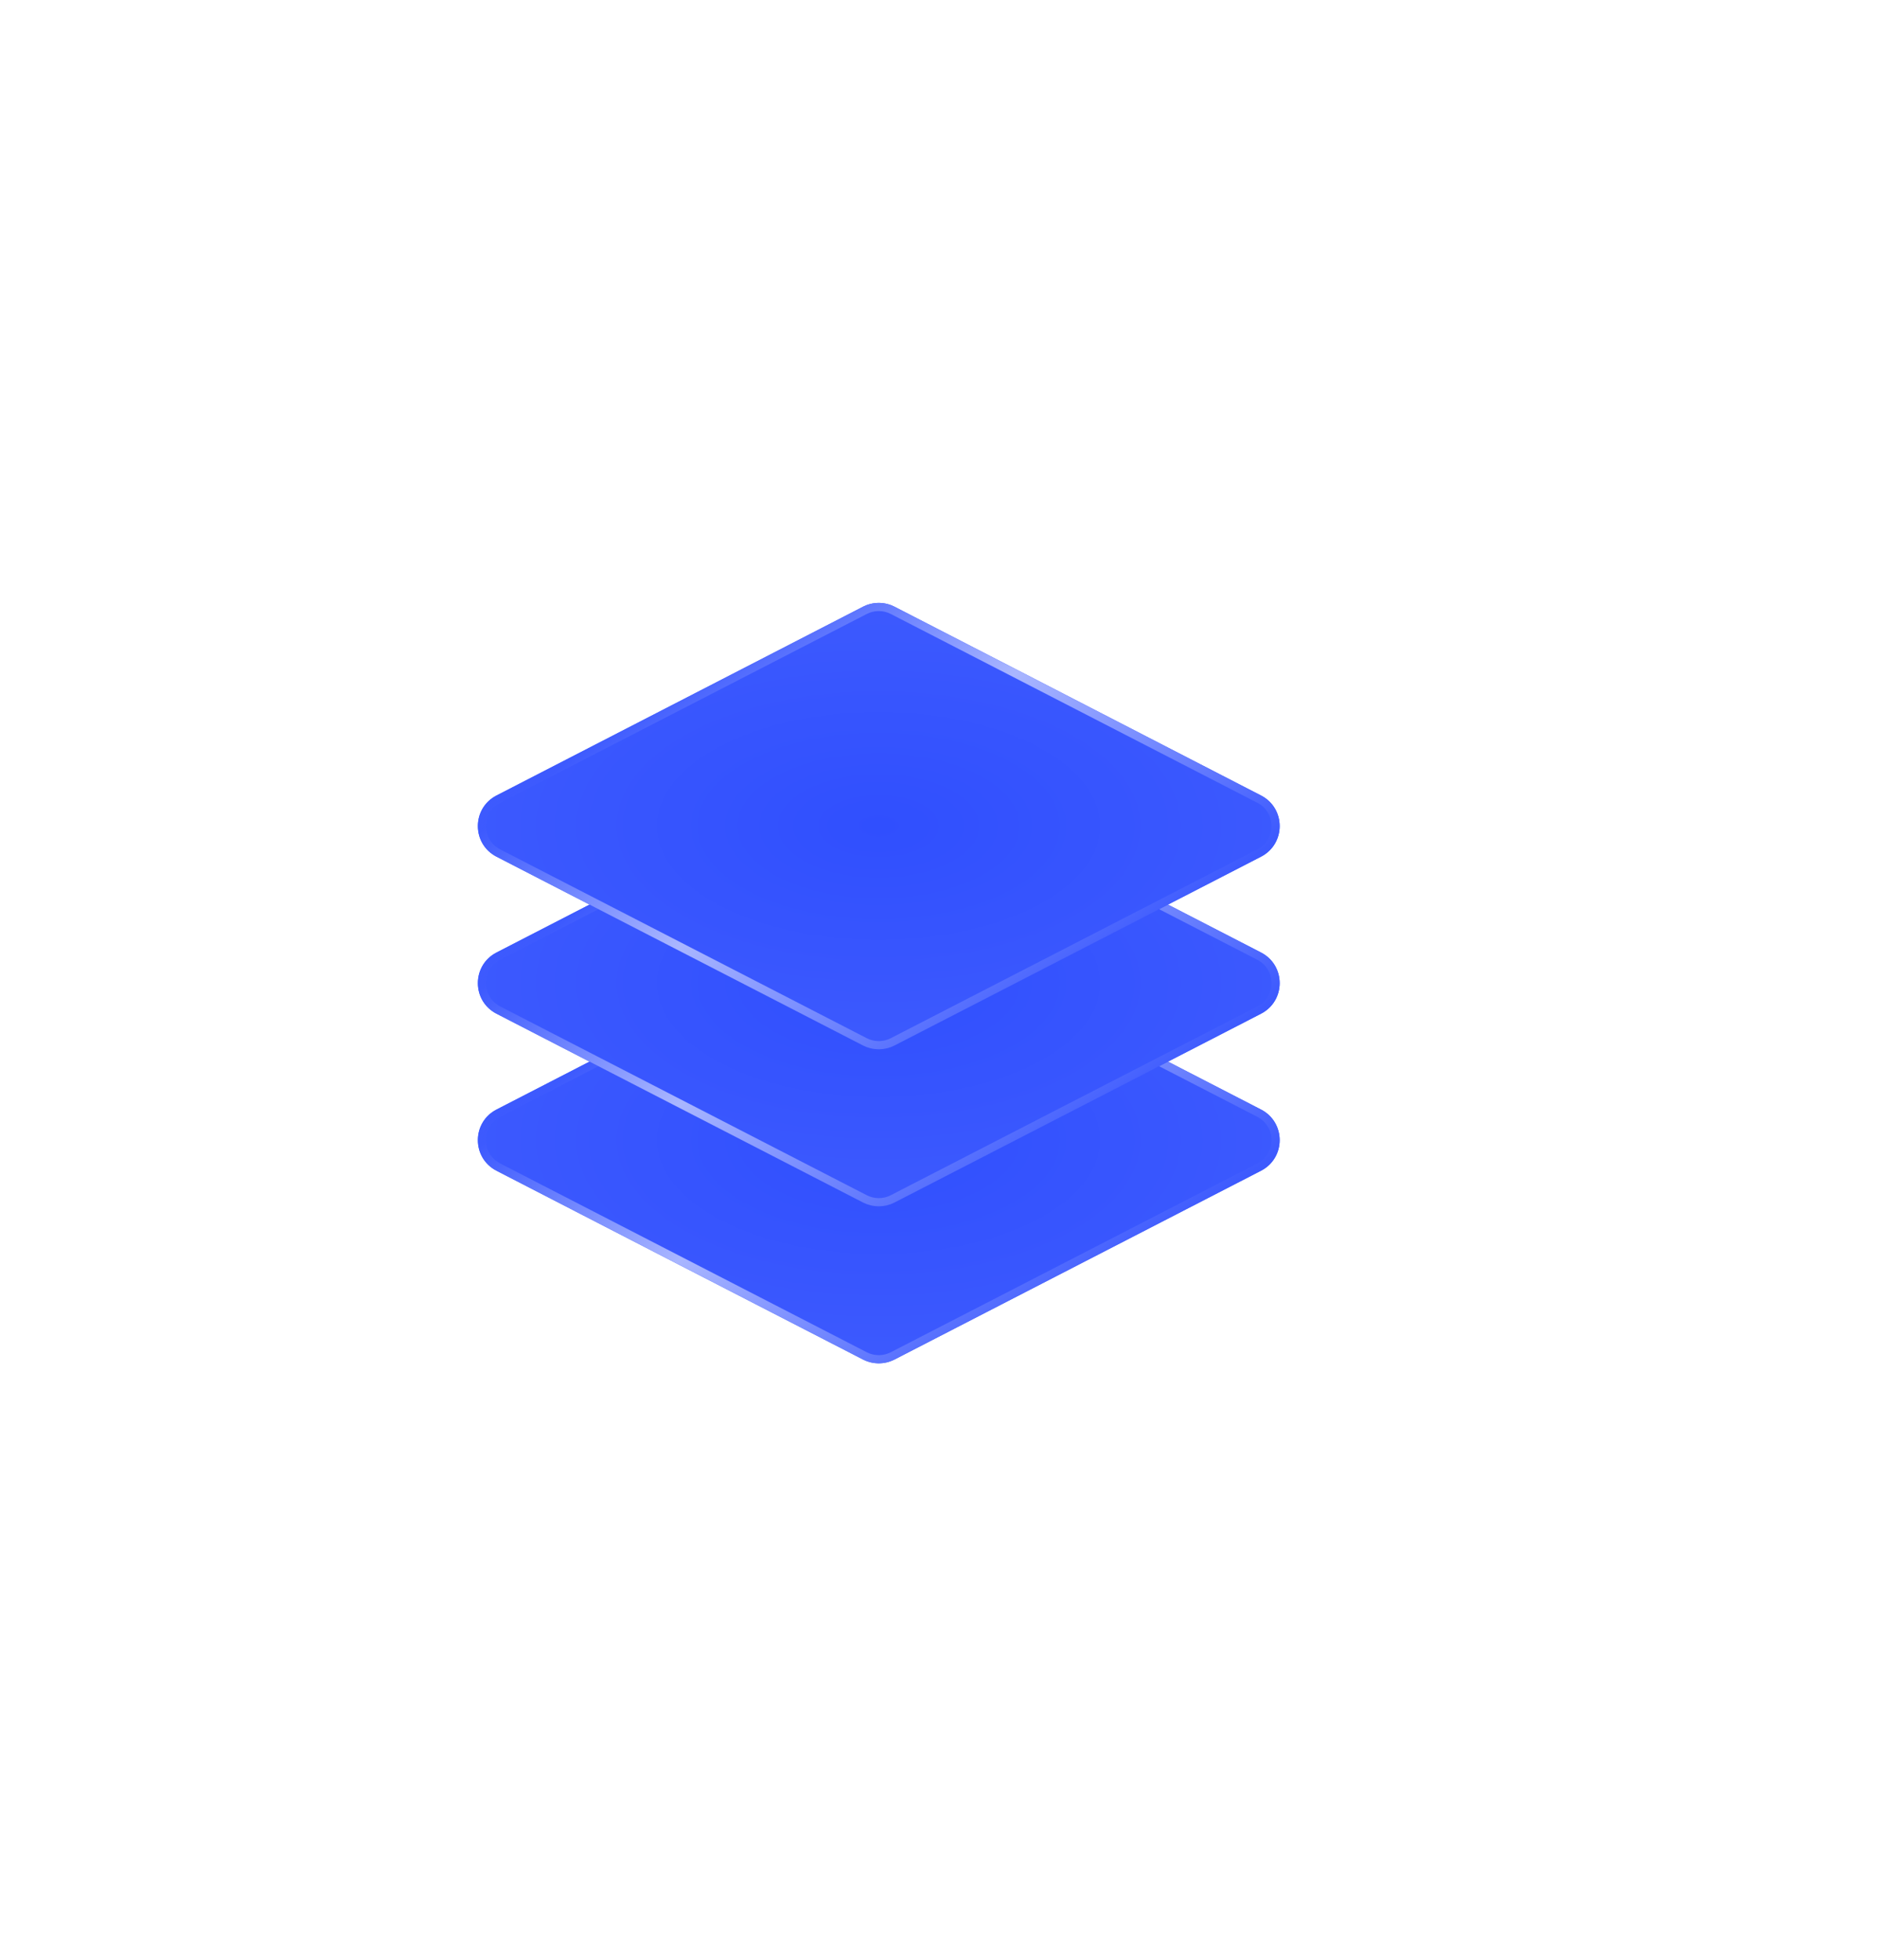 <svg width="136" height="142" viewBox="0 0 136 142" fill="none" xmlns="http://www.w3.org/2000/svg">
<g style="mix-blend-mode:screen" filter="url(#filter0_d)">
<path d="M35.977 84.809C34.174 83.881 34.174 81.304 35.977 80.376L62.53 66.701C63.247 66.332 64.097 66.332 64.814 66.701L91.367 80.376C93.17 81.304 93.17 83.881 91.367 84.809L64.814 98.484C64.097 98.853 63.247 98.853 62.53 98.484L35.977 84.809Z" fill="url(#paint0_radial)"/>
<path d="M36.112 84.547C34.523 83.728 34.523 81.457 36.112 80.638L62.666 66.964C63.297 66.638 64.047 66.638 64.678 66.964L91.232 80.638C92.821 81.457 92.821 83.728 91.232 84.547L64.678 98.221C64.047 98.546 63.297 98.546 62.666 98.221L36.112 84.547Z" stroke="url(#paint1_linear)" stroke-width="0.591"/>
</g>
<g style="mix-blend-mode:screen" filter="url(#filter1_d)">
<path d="M35.977 73.434C34.174 72.506 34.174 69.929 35.977 69.001L62.53 55.326C63.247 54.957 64.097 54.957 64.814 55.326L91.367 69.001C93.17 69.929 93.17 72.506 91.367 73.434L64.814 87.109C64.097 87.478 63.247 87.478 62.53 87.109L35.977 73.434Z" fill="url(#paint2_radial)"/>
<path d="M36.112 73.172C34.523 72.353 34.523 70.082 36.112 69.263L62.666 55.589C63.297 55.264 64.047 55.264 64.678 55.589L91.232 69.263C92.821 70.082 92.821 72.353 91.232 73.172L64.678 86.846C64.047 87.171 63.297 87.171 62.666 86.846L36.112 73.172Z" stroke="url(#paint3_linear)" stroke-width="0.591"/>
</g>
<g style="mix-blend-mode:screen" filter="url(#filter2_d)">
<path d="M35.977 62.059C34.174 61.131 34.174 58.554 35.977 57.626L62.53 43.951C63.247 43.582 64.097 43.582 64.814 43.951L91.367 57.626C93.17 58.554 93.17 61.131 91.367 62.059L64.814 75.734C64.097 76.103 63.247 76.103 62.53 75.734L35.977 62.059Z" fill="url(#paint4_radial)"/>
<path d="M36.112 61.797C34.523 60.978 34.523 58.706 36.112 57.888L62.666 44.214C63.297 43.889 64.047 43.889 64.678 44.214L91.232 57.888C92.821 58.706 92.821 60.978 91.232 61.797L64.678 75.471C64.047 75.796 63.297 75.796 62.666 75.471L36.112 61.797Z" stroke="url(#paint5_linear)" stroke-width="0.591"/>
</g>
<defs>
<filter id="filter0_d" x="-8.596" y="23.205" width="144.536" height="118.777" filterUnits="userSpaceOnUse" color-interpolation-filters="sRGB">
<feFlood flood-opacity="0" result="BackgroundImageFix"/>
<feColorMatrix in="SourceAlpha" type="matrix" values="0 0 0 0 0 0 0 0 0 0 0 0 0 0 0 0 0 0 127 0" result="hardAlpha"/>
<feOffset/>
<feGaussianBlur stdDeviation="21.61"/>
<feColorMatrix type="matrix" values="0 0 0 0 0 0 0 0 0 0.28 0 0 0 0 1 0 0 0 1 0"/>
<feBlend mode="normal" in2="BackgroundImageFix" result="effect1_dropShadow"/>
<feBlend mode="normal" in="SourceGraphic" in2="effect1_dropShadow" result="shape"/>
</filter>
<filter id="filter1_d" x="-8.596" y="11.83" width="144.536" height="118.777" filterUnits="userSpaceOnUse" color-interpolation-filters="sRGB">
<feFlood flood-opacity="0" result="BackgroundImageFix"/>
<feColorMatrix in="SourceAlpha" type="matrix" values="0 0 0 0 0 0 0 0 0 0 0 0 0 0 0 0 0 0 127 0" result="hardAlpha"/>
<feOffset/>
<feGaussianBlur stdDeviation="21.61"/>
<feColorMatrix type="matrix" values="0 0 0 0 0 0 0 0 0 0.28 0 0 0 0 1 0 0 0 1 0"/>
<feBlend mode="normal" in2="BackgroundImageFix" result="effect1_dropShadow"/>
<feBlend mode="normal" in="SourceGraphic" in2="effect1_dropShadow" result="shape"/>
</filter>
<filter id="filter2_d" x="-8.596" y="0.455" width="144.536" height="118.777" filterUnits="userSpaceOnUse" color-interpolation-filters="sRGB">
<feFlood flood-opacity="0" result="BackgroundImageFix"/>
<feColorMatrix in="SourceAlpha" type="matrix" values="0 0 0 0 0 0 0 0 0 0 0 0 0 0 0 0 0 0 127 0" result="hardAlpha"/>
<feOffset/>
<feGaussianBlur stdDeviation="21.61"/>
<feColorMatrix type="matrix" values="0 0 0 0 0 0 0 0 0 0.28 0 0 0 0 1 0 0 0 1 0"/>
<feBlend mode="normal" in2="BackgroundImageFix" result="effect1_dropShadow"/>
<feBlend mode="normal" in="SourceGraphic" in2="effect1_dropShadow" result="shape"/>
</filter>
<radialGradient id="paint0_radial" cx="0" cy="0" r="1" gradientUnits="userSpaceOnUse" gradientTransform="translate(63.652 82.584) rotate(90) scale(16.471 31.984)">
<stop stop-color="#304FFE"/>
<stop offset="1" stop-color="#3D5AFE"/>
</radialGradient>
<linearGradient id="paint1_linear" x1="31.672" y1="66.113" x2="73.219" y2="117.297" gradientUnits="userSpaceOnUse">
<stop stop-color="#3D5AFE" stop-opacity="0.05"/>
<stop offset="0.229" stop-color="#3D5AFE"/>
<stop offset="0.464" stop-color="#A9B6FF"/>
<stop offset="0.786" stop-color="#3D5AFE"/>
<stop offset="1" stop-color="#3D5AFE" stop-opacity="0.05"/>
</linearGradient>
<radialGradient id="paint2_radial" cx="0" cy="0" r="1" gradientUnits="userSpaceOnUse" gradientTransform="translate(63.652 71.209) rotate(90) scale(16.471 31.984)">
<stop stop-color="#304FFE"/>
<stop offset="1" stop-color="#3D5AFE"/>
</radialGradient>
<linearGradient id="paint3_linear" x1="31.672" y1="54.738" x2="73.219" y2="105.922" gradientUnits="userSpaceOnUse">
<stop stop-color="#3D5AFE" stop-opacity="0.05"/>
<stop offset="0.229" stop-color="#3D5AFE"/>
<stop offset="0.464" stop-color="#A9B6FF"/>
<stop offset="0.786" stop-color="#3D5AFE"/>
<stop offset="1" stop-color="#3D5AFE" stop-opacity="0.05"/>
</linearGradient>
<radialGradient id="paint4_radial" cx="0" cy="0" r="1" gradientUnits="userSpaceOnUse" gradientTransform="translate(63.652 59.834) rotate(90) scale(16.471 31.984)">
<stop stop-color="#304FFE"/>
<stop offset="1" stop-color="#3D5AFE"/>
</radialGradient>
<linearGradient id="paint5_linear" x1="31.672" y1="43.363" x2="73.219" y2="94.547" gradientUnits="userSpaceOnUse">
<stop stop-color="#3D5AFE" stop-opacity="0.05"/>
<stop offset="0.229" stop-color="#3D5AFE"/>
<stop offset="0.464" stop-color="#A9B6FF"/>
<stop offset="0.786" stop-color="#3D5AFE"/>
<stop offset="1" stop-color="#3D5AFE" stop-opacity="0.05"/>
</linearGradient>
</defs>
</svg>

